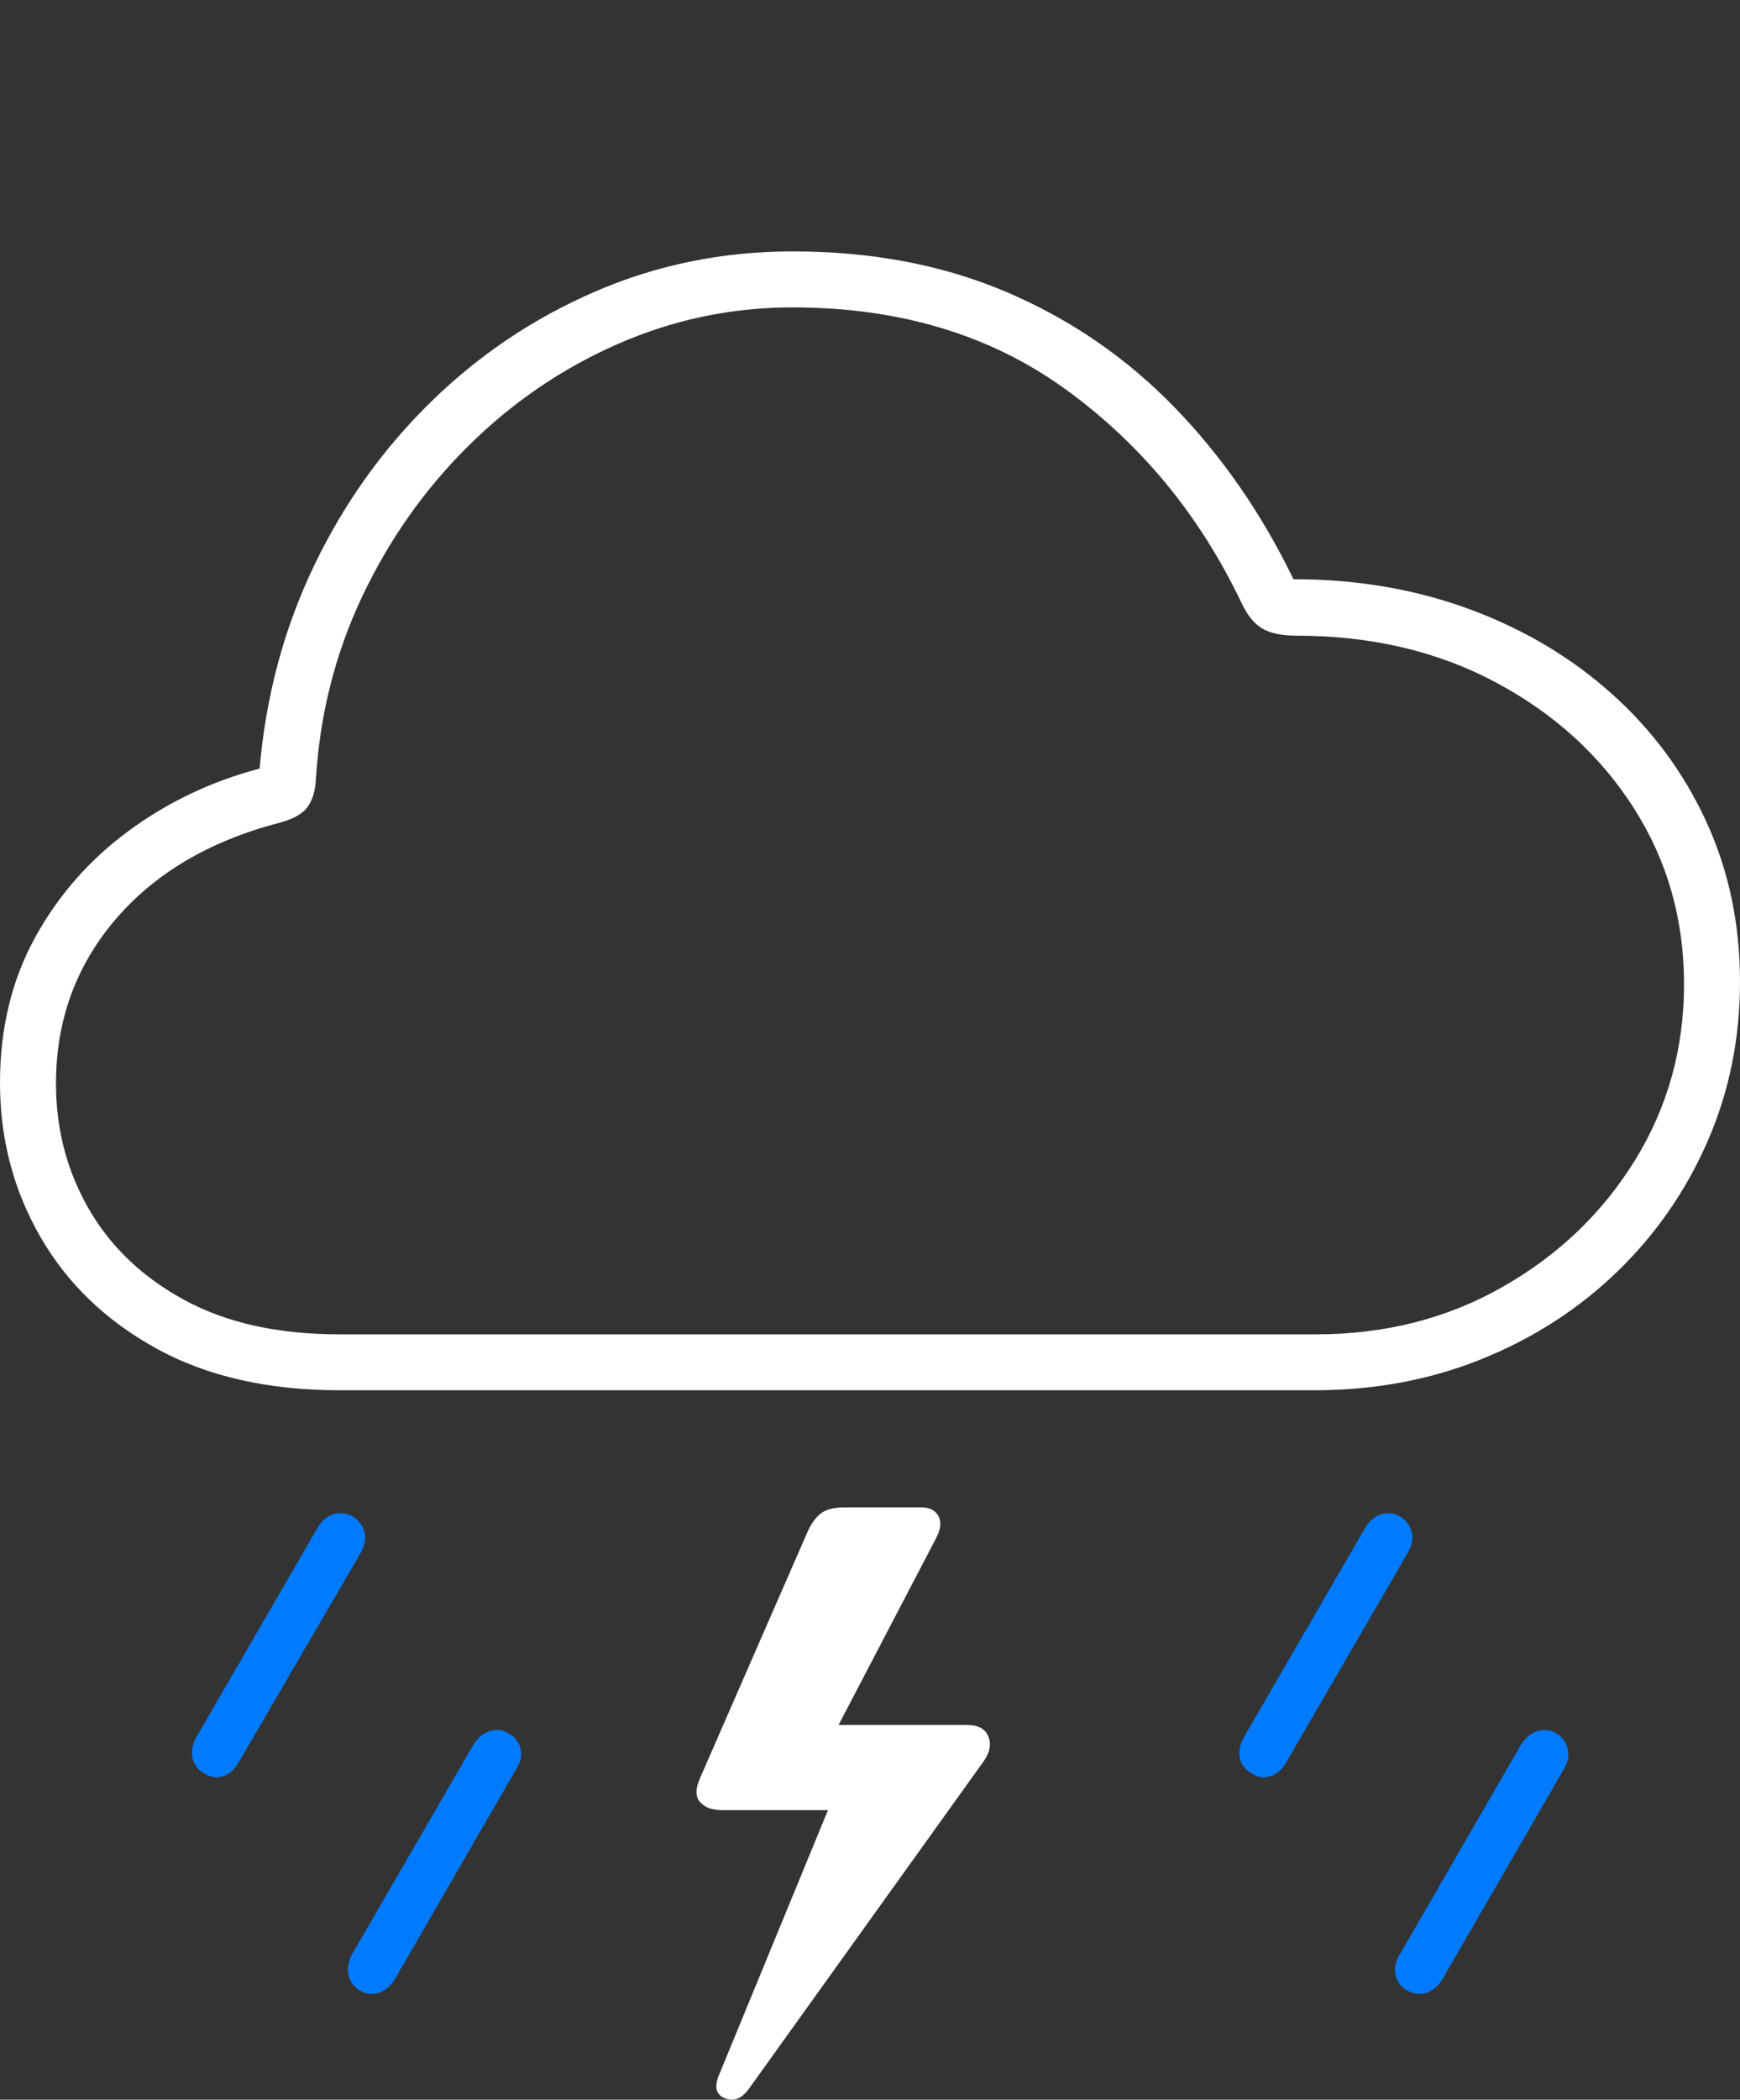<?xml version="1.0" encoding="UTF-8"?>
<!--Generator: Apple Native CoreSVG 175-->
<!DOCTYPE svg
PUBLIC "-//W3C//DTD SVG 1.1//EN"
       "http://www.w3.org/Graphics/SVG/1.1/DTD/svg11.dtd">
<svg version="1.1" xmlns="http://www.w3.org/2000/svg" xmlns:xlink="http://www.w3.org/1999/xlink" width="21.915" height="26.434">
 <rect width="100%" height="100%" fill="#333333" stroke="none"/>
 <g>
  <rect height="26.434" opacity="0" width="21.915" x="0" y="0"/>
  <path d="M2.57 22.326Q2.693 22.404 2.815 22.36Q2.937 22.317 3.015 22.172L4.538 19.56Q4.622 19.413 4.592 19.289Q4.561 19.165 4.442 19.091Q4.326 19.027 4.202 19.063Q4.078 19.098 3.993 19.246L2.475 21.866Q2.397 22.008 2.424 22.132Q2.451 22.256 2.57 22.326ZM4.535 25.061Q4.651 25.129 4.777 25.086Q4.902 25.044 4.98 24.906L6.495 22.285Q6.587 22.145 6.557 22.017Q6.526 21.889 6.4 21.819Q6.288 21.755 6.165 21.794Q6.043 21.833 5.958 21.973L4.437 24.598Q4.362 24.735 4.389 24.863Q4.416 24.99 4.535 25.061ZM15.764 22.326Q15.881 22.404 16.006 22.36Q16.132 22.317 16.209 22.172L17.725 19.56Q17.812 19.413 17.781 19.289Q17.749 19.165 17.632 19.091Q17.52 19.027 17.398 19.063Q17.275 19.098 17.188 19.246L15.669 21.866Q15.591 22.008 15.615 22.132Q15.638 22.256 15.764 22.326ZM17.722 25.061Q17.846 25.129 17.971 25.086Q18.096 25.044 18.174 24.906L19.69 22.285Q19.777 22.145 19.746 22.017Q19.714 21.889 19.597 21.819Q19.485 21.755 19.361 21.794Q19.237 21.833 19.152 21.973L17.634 24.598Q17.549 24.735 17.576 24.863Q17.603 24.99 17.722 25.061Z" fill="#007aff"/>
  <path d="M4.281 17.503L16.554 17.503Q17.692 17.503 18.667 17.108Q19.642 16.713 20.371 16.008Q21.099 15.303 21.507 14.368Q21.915 13.433 21.915 12.359Q21.915 11.265 21.488 10.339Q21.062 9.414 20.294 8.729Q19.526 8.044 18.504 7.668Q17.482 7.292 16.291 7.292Q15.685 6.042 14.778 5.113Q13.871 4.184 12.673 3.675Q11.475 3.165 9.982 3.165Q8.668 3.165 7.502 3.668Q6.335 4.171 5.424 5.063Q4.512 5.956 3.95 7.134Q3.387 8.312 3.27 9.676Q2.36 9.916 1.618 10.462Q0.877 11.008 0.438 11.81Q0 12.612 0 13.633Q0 14.687 0.507 15.569Q1.014 16.451 1.969 16.977Q2.924 17.503 4.281 17.503ZM4.275 16.799Q3.121 16.799 2.327 16.369Q1.533 15.939 1.119 15.221Q0.705 14.503 0.705 13.64Q0.705 12.459 1.448 11.583Q2.192 10.708 3.506 10.362Q3.761 10.297 3.86 10.177Q3.959 10.057 3.977 9.837Q4.048 8.6 4.558 7.518Q5.068 6.437 5.898 5.615Q6.728 4.793 7.778 4.332Q8.829 3.87 9.982 3.87Q11.998 3.87 13.422 4.902Q14.847 5.935 15.637 7.591Q15.747 7.826 15.9 7.914Q16.053 8.003 16.33 8.003Q17.741 8.003 18.843 8.593Q19.945 9.182 20.578 10.174Q21.21 11.166 21.21 12.391Q21.21 13.603 20.595 14.603Q19.979 15.602 18.928 16.2Q17.878 16.799 16.575 16.799ZM12.181 21.717L10.302 21.717L10.409 22.009L11.79 19.365Q11.878 19.199 11.82 19.088Q11.761 18.977 11.598 18.977L10.646 18.977Q10.434 18.977 10.336 19.055Q10.238 19.133 10.17 19.287L8.814 22.392Q8.728 22.591 8.819 22.69Q8.91 22.789 9.089 22.789L10.544 22.789L10.671 22.199L9.056 26.123Q8.961 26.352 9.132 26.417Q9.306 26.483 9.441 26.285L12.387 22.177Q12.508 22.007 12.448 21.862Q12.389 21.717 12.181 21.717Z" fill="#ffffff"/>
 </g>
</svg>
